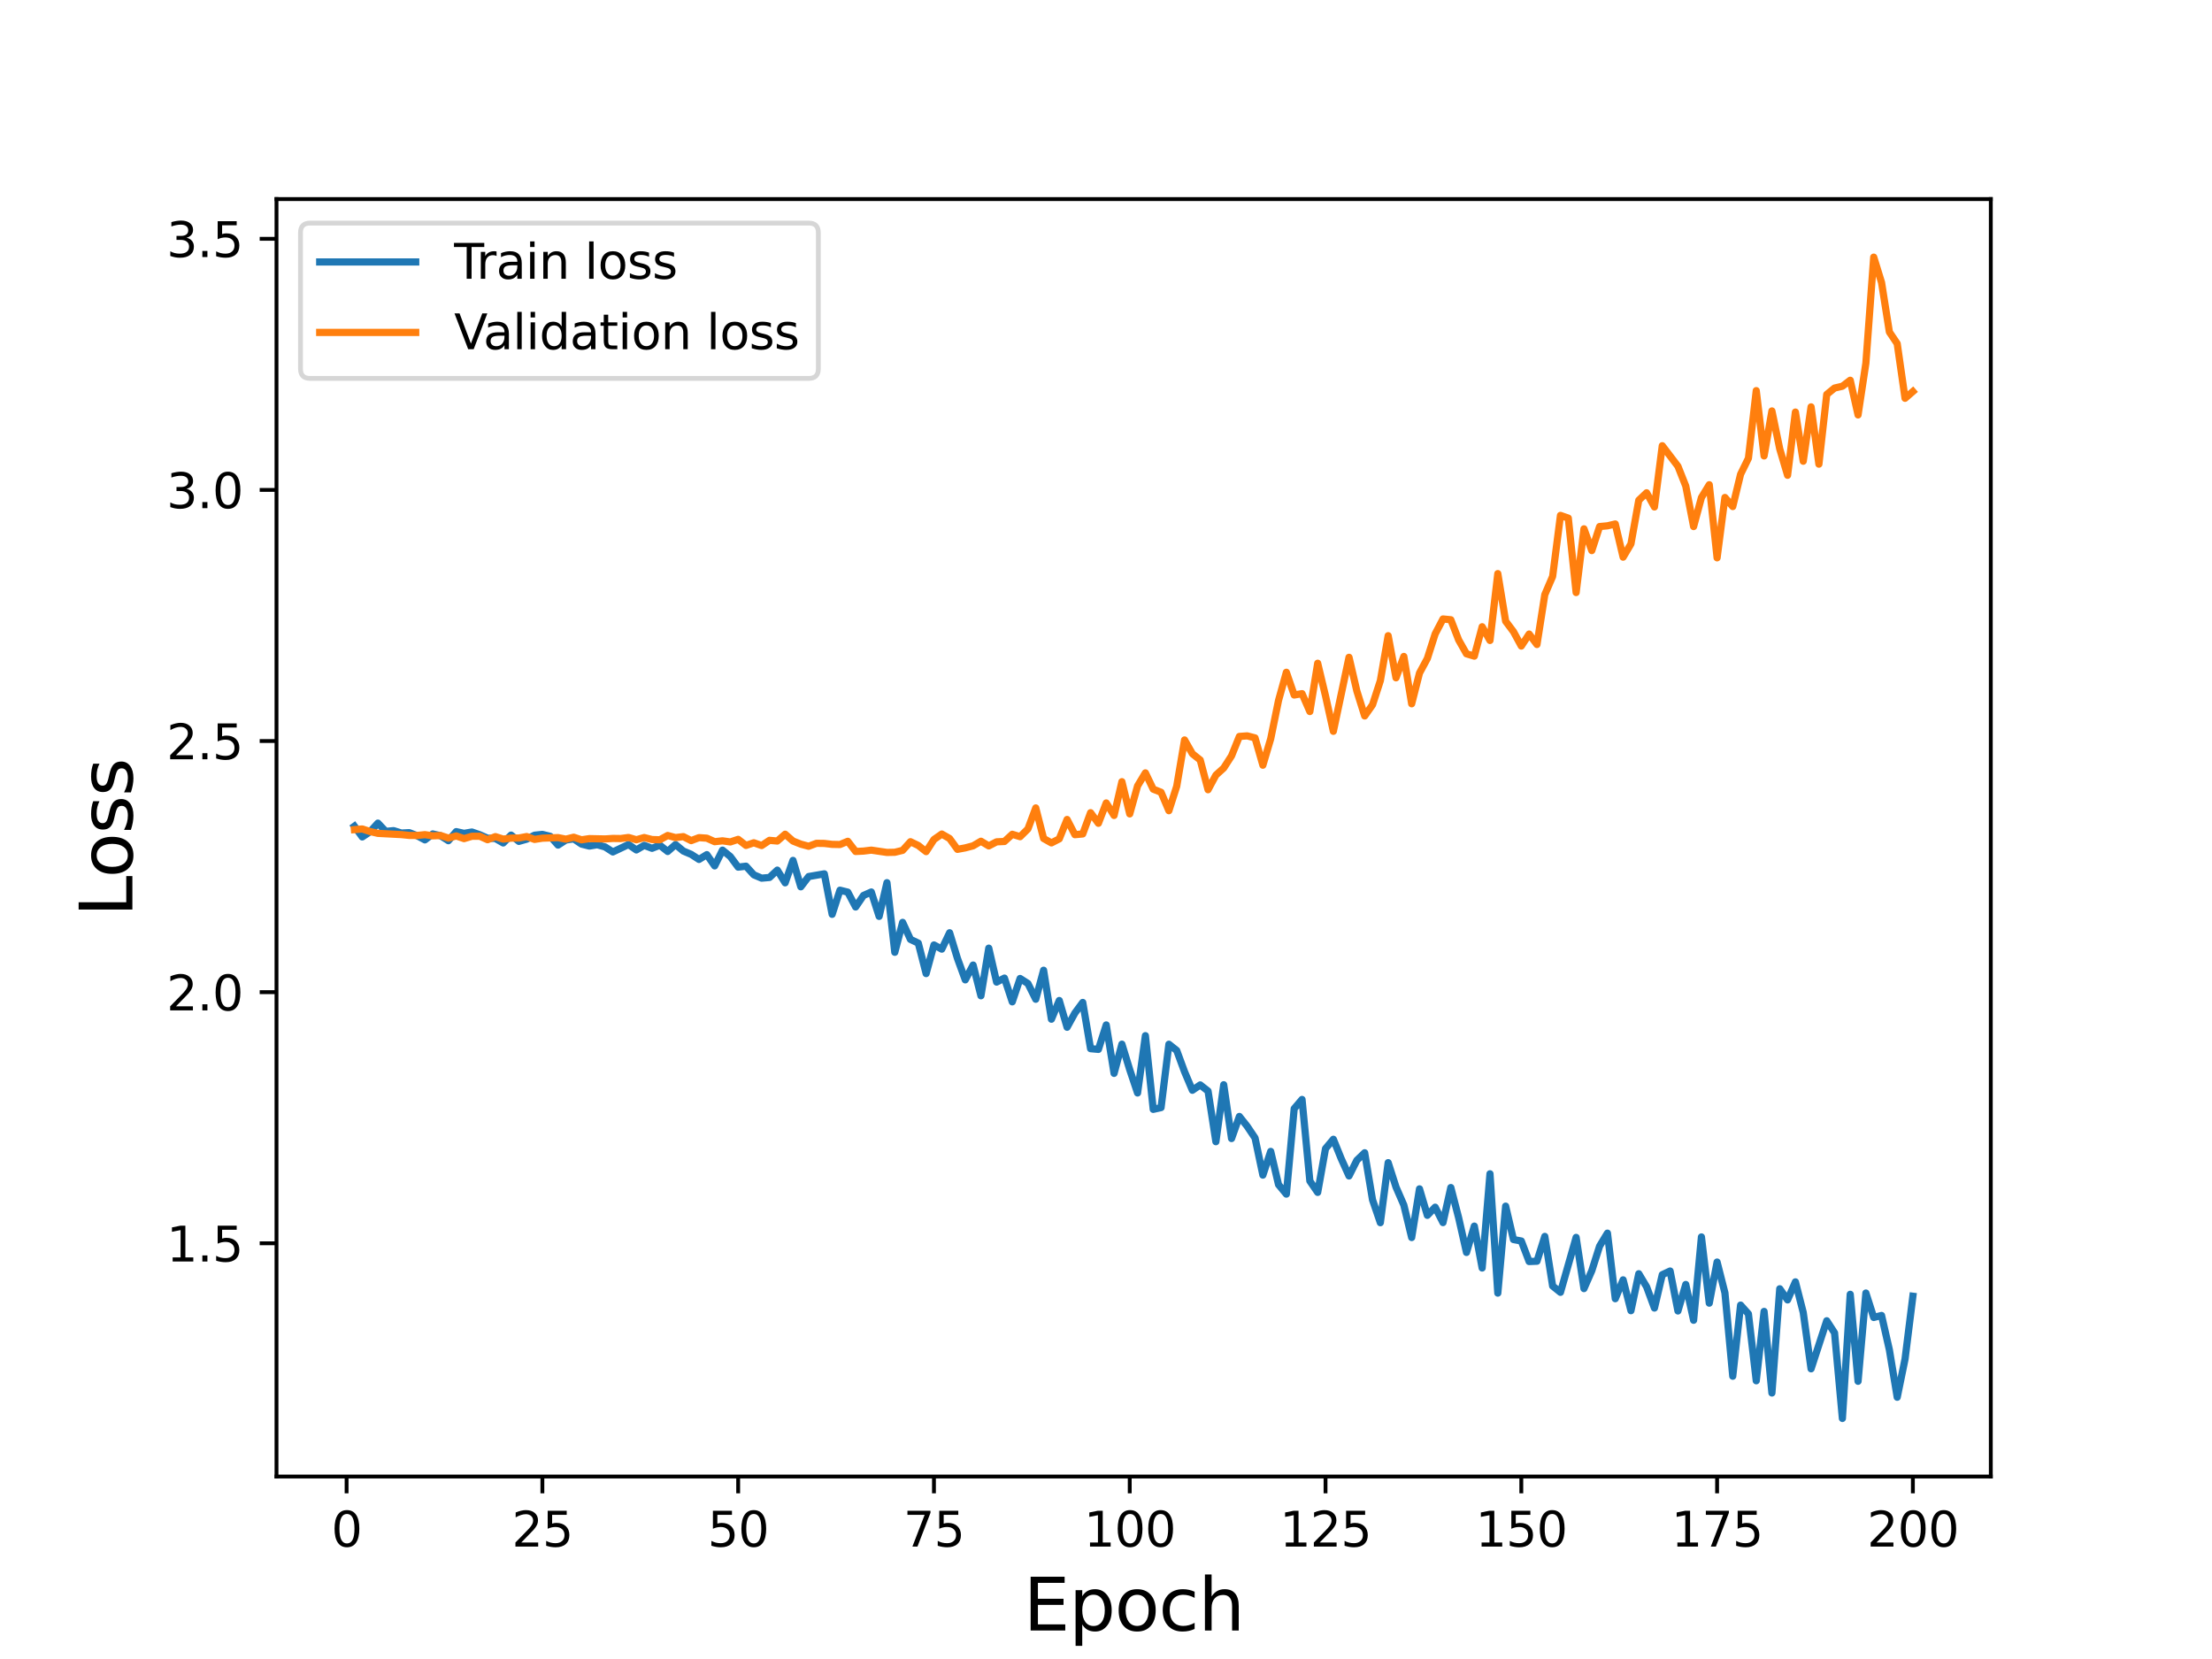 <?xml version="1.0" encoding="utf-8" standalone="no"?>
<!DOCTYPE svg PUBLIC "-//W3C//DTD SVG 1.1//EN"
  "http://www.w3.org/Graphics/SVG/1.1/DTD/svg11.dtd">
<svg height="345.6pt" version="1.1" viewBox="0 0 460.8 345.6" width="460.8pt" xmlns="http://www.w3.org/2000/svg" xmlns:xlink="http://www.w3.org/1999/xlink">
 <defs>
  <style type="text/css">*{stroke-linecap:butt;stroke-linejoin:round;}</style>
 </defs>
 <g id="figure_1">
  <g id="patch_1">
   <path d="M 0 345.6 
L 460.8 345.6 
L 460.8 0 
L 0 0 
z
" style="fill:#ffffff;"/>
  </g>
  <g id="axes_1">
   <g id="patch_2">
    <path d="M 57.6 307.584 
L 414.72 307.584 
L 414.72 41.472 
L 57.6 41.472 
z
" style="fill:#ffffff;"/>
   </g>
   <g id="matplotlib.axis_1">
    <g id="xtick_1">
     <g id="line2d_1">
      <defs>
       <path d="M 0 0 
L 0 3.5 
" id="m461b58bec0" style="stroke:#000000;stroke-width:0.8;"/>
      </defs>
      <g>
       <use style="stroke:#000000;stroke-width:0.8;" x="72.201" xlink:href="#m461b58bec0" y="307.584"/>
      </g>
     </g>
     <g id="text_1">
      <!-- 0 -->
      <g transform="translate(69.02 322.182)scale(0.1 -0.1)">
       <defs>
        <path d="M 2034 4250 
Q 1547 4250 1301 3770 
Q 1056 3291 1056 2328 
Q 1056 1369 1301 889 
Q 1547 409 2034 409 
Q 2525 409 2770 889 
Q 3016 1369 3016 2328 
Q 3016 3291 2770 3770 
Q 2525 4250 2034 4250 
z
M 2034 4750 
Q 2819 4750 3233 4129 
Q 3647 3509 3647 2328 
Q 3647 1150 3233 529 
Q 2819 -91 2034 -91 
Q 1250 -91 836 529 
Q 422 1150 422 2328 
Q 422 3509 836 4129 
Q 1250 4750 2034 4750 
z
" id="DejaVuSans-30" transform="scale(0.016)"/>
       </defs>
       <use xlink:href="#DejaVuSans-30"/>
      </g>
     </g>
    </g>
    <g id="xtick_2">
     <g id="line2d_2">
      <g>
       <use style="stroke:#000000;stroke-width:0.8;" x="112.987" xlink:href="#m461b58bec0" y="307.584"/>
      </g>
     </g>
     <g id="text_2">
      <!-- 25 -->
      <g transform="translate(106.625 322.182)scale(0.1 -0.1)">
       <defs>
        <path d="M 1228 531 
L 3431 531 
L 3431 0 
L 469 0 
L 469 531 
Q 828 903 1448 1529 
Q 2069 2156 2228 2338 
Q 2531 2678 2651 2914 
Q 2772 3150 2772 3378 
Q 2772 3750 2511 3984 
Q 2250 4219 1831 4219 
Q 1534 4219 1204 4116 
Q 875 4013 500 3803 
L 500 4441 
Q 881 4594 1212 4672 
Q 1544 4750 1819 4750 
Q 2544 4750 2975 4387 
Q 3406 4025 3406 3419 
Q 3406 3131 3298 2873 
Q 3191 2616 2906 2266 
Q 2828 2175 2409 1742 
Q 1991 1309 1228 531 
z
" id="DejaVuSans-32" transform="scale(0.016)"/>
        <path d="M 691 4666 
L 3169 4666 
L 3169 4134 
L 1269 4134 
L 1269 2991 
Q 1406 3038 1543 3061 
Q 1681 3084 1819 3084 
Q 2600 3084 3056 2656 
Q 3513 2228 3513 1497 
Q 3513 744 3044 326 
Q 2575 -91 1722 -91 
Q 1428 -91 1123 -41 
Q 819 9 494 109 
L 494 744 
Q 775 591 1075 516 
Q 1375 441 1709 441 
Q 2250 441 2565 725 
Q 2881 1009 2881 1497 
Q 2881 1984 2565 2268 
Q 2250 2553 1709 2553 
Q 1456 2553 1204 2497 
Q 953 2441 691 2322 
L 691 4666 
z
" id="DejaVuSans-35" transform="scale(0.016)"/>
       </defs>
       <use xlink:href="#DejaVuSans-32"/>
       <use x="63.623" xlink:href="#DejaVuSans-35"/>
      </g>
     </g>
    </g>
    <g id="xtick_3">
     <g id="line2d_3">
      <g>
       <use style="stroke:#000000;stroke-width:0.8;" x="153.773" xlink:href="#m461b58bec0" y="307.584"/>
      </g>
     </g>
     <g id="text_3">
      <!-- 50 -->
      <g transform="translate(147.41 322.182)scale(0.1 -0.1)">
       <use xlink:href="#DejaVuSans-35"/>
       <use x="63.623" xlink:href="#DejaVuSans-30"/>
      </g>
     </g>
    </g>
    <g id="xtick_4">
     <g id="line2d_4">
      <g>
       <use style="stroke:#000000;stroke-width:0.8;" x="194.559" xlink:href="#m461b58bec0" y="307.584"/>
      </g>
     </g>
     <g id="text_4">
      <!-- 75 -->
      <g transform="translate(188.196 322.182)scale(0.1 -0.1)">
       <defs>
        <path d="M 525 4666 
L 3525 4666 
L 3525 4397 
L 1831 0 
L 1172 0 
L 2766 4134 
L 525 4134 
L 525 4666 
z
" id="DejaVuSans-37" transform="scale(0.016)"/>
       </defs>
       <use xlink:href="#DejaVuSans-37"/>
       <use x="63.623" xlink:href="#DejaVuSans-35"/>
      </g>
     </g>
    </g>
    <g id="xtick_5">
     <g id="line2d_5">
      <g>
       <use style="stroke:#000000;stroke-width:0.8;" x="235.344" xlink:href="#m461b58bec0" y="307.584"/>
      </g>
     </g>
     <g id="text_5">
      <!-- 100 -->
      <g transform="translate(225.801 322.182)scale(0.1 -0.1)">
       <defs>
        <path d="M 794 531 
L 1825 531 
L 1825 4091 
L 703 3866 
L 703 4441 
L 1819 4666 
L 2450 4666 
L 2450 531 
L 3481 531 
L 3481 0 
L 794 0 
L 794 531 
z
" id="DejaVuSans-31" transform="scale(0.016)"/>
       </defs>
       <use xlink:href="#DejaVuSans-31"/>
       <use x="63.623" xlink:href="#DejaVuSans-30"/>
       <use x="127.246" xlink:href="#DejaVuSans-30"/>
      </g>
     </g>
    </g>
    <g id="xtick_6">
     <g id="line2d_6">
      <g>
       <use style="stroke:#000000;stroke-width:0.8;" x="276.13" xlink:href="#m461b58bec0" y="307.584"/>
      </g>
     </g>
     <g id="text_6">
      <!-- 125 -->
      <g transform="translate(266.586 322.182)scale(0.1 -0.1)">
       <use xlink:href="#DejaVuSans-31"/>
       <use x="63.623" xlink:href="#DejaVuSans-32"/>
       <use x="127.246" xlink:href="#DejaVuSans-35"/>
      </g>
     </g>
    </g>
    <g id="xtick_7">
     <g id="line2d_7">
      <g>
       <use style="stroke:#000000;stroke-width:0.8;" x="316.916" xlink:href="#m461b58bec0" y="307.584"/>
      </g>
     </g>
     <g id="text_7">
      <!-- 150 -->
      <g transform="translate(307.372 322.182)scale(0.1 -0.1)">
       <use xlink:href="#DejaVuSans-31"/>
       <use x="63.623" xlink:href="#DejaVuSans-35"/>
       <use x="127.246" xlink:href="#DejaVuSans-30"/>
      </g>
     </g>
    </g>
    <g id="xtick_8">
     <g id="line2d_8">
      <g>
       <use style="stroke:#000000;stroke-width:0.8;" x="357.702" xlink:href="#m461b58bec0" y="307.584"/>
      </g>
     </g>
     <g id="text_8">
      <!-- 175 -->
      <g transform="translate(348.158 322.182)scale(0.1 -0.1)">
       <use xlink:href="#DejaVuSans-31"/>
       <use x="63.623" xlink:href="#DejaVuSans-37"/>
       <use x="127.246" xlink:href="#DejaVuSans-35"/>
      </g>
     </g>
    </g>
    <g id="xtick_9">
     <g id="line2d_9">
      <g>
       <use style="stroke:#000000;stroke-width:0.8;" x="398.487" xlink:href="#m461b58bec0" y="307.584"/>
      </g>
     </g>
     <g id="text_9">
      <!-- 200 -->
      <g transform="translate(388.944 322.182)scale(0.1 -0.1)">
       <use xlink:href="#DejaVuSans-32"/>
       <use x="63.623" xlink:href="#DejaVuSans-30"/>
       <use x="127.246" xlink:href="#DejaVuSans-30"/>
      </g>
     </g>
    </g>
    <g id="text_10">
     <!-- Epoch -->
     <g transform="translate(213.194 339.66)scale(0.15 -0.15)">
      <defs>
       <path d="M 628 4666 
L 3578 4666 
L 3578 4134 
L 1259 4134 
L 1259 2753 
L 3481 2753 
L 3481 2222 
L 1259 2222 
L 1259 531 
L 3634 531 
L 3634 0 
L 628 0 
L 628 4666 
z
" id="DejaVuSans-45" transform="scale(0.016)"/>
       <path d="M 1159 525 
L 1159 -1331 
L 581 -1331 
L 581 3500 
L 1159 3500 
L 1159 2969 
Q 1341 3281 1617 3432 
Q 1894 3584 2278 3584 
Q 2916 3584 3314 3078 
Q 3713 2572 3713 1747 
Q 3713 922 3314 415 
Q 2916 -91 2278 -91 
Q 1894 -91 1617 61 
Q 1341 213 1159 525 
z
M 3116 1747 
Q 3116 2381 2855 2742 
Q 2594 3103 2138 3103 
Q 1681 3103 1420 2742 
Q 1159 2381 1159 1747 
Q 1159 1113 1420 752 
Q 1681 391 2138 391 
Q 2594 391 2855 752 
Q 3116 1113 3116 1747 
z
" id="DejaVuSans-70" transform="scale(0.016)"/>
       <path d="M 1959 3097 
Q 1497 3097 1228 2736 
Q 959 2375 959 1747 
Q 959 1119 1226 758 
Q 1494 397 1959 397 
Q 2419 397 2687 759 
Q 2956 1122 2956 1747 
Q 2956 2369 2687 2733 
Q 2419 3097 1959 3097 
z
M 1959 3584 
Q 2709 3584 3137 3096 
Q 3566 2609 3566 1747 
Q 3566 888 3137 398 
Q 2709 -91 1959 -91 
Q 1206 -91 779 398 
Q 353 888 353 1747 
Q 353 2609 779 3096 
Q 1206 3584 1959 3584 
z
" id="DejaVuSans-6f" transform="scale(0.016)"/>
       <path d="M 3122 3366 
L 3122 2828 
Q 2878 2963 2633 3030 
Q 2388 3097 2138 3097 
Q 1578 3097 1268 2742 
Q 959 2388 959 1747 
Q 959 1106 1268 751 
Q 1578 397 2138 397 
Q 2388 397 2633 464 
Q 2878 531 3122 666 
L 3122 134 
Q 2881 22 2623 -34 
Q 2366 -91 2075 -91 
Q 1284 -91 818 406 
Q 353 903 353 1747 
Q 353 2603 823 3093 
Q 1294 3584 2113 3584 
Q 2378 3584 2631 3529 
Q 2884 3475 3122 3366 
z
" id="DejaVuSans-63" transform="scale(0.016)"/>
       <path d="M 3513 2113 
L 3513 0 
L 2938 0 
L 2938 2094 
Q 2938 2591 2744 2837 
Q 2550 3084 2163 3084 
Q 1697 3084 1428 2787 
Q 1159 2491 1159 1978 
L 1159 0 
L 581 0 
L 581 4863 
L 1159 4863 
L 1159 2956 
Q 1366 3272 1645 3428 
Q 1925 3584 2291 3584 
Q 2894 3584 3203 3211 
Q 3513 2838 3513 2113 
z
" id="DejaVuSans-68" transform="scale(0.016)"/>
      </defs>
      <use xlink:href="#DejaVuSans-45"/>
      <use x="63.184" xlink:href="#DejaVuSans-70"/>
      <use x="126.66" xlink:href="#DejaVuSans-6f"/>
      <use x="187.842" xlink:href="#DejaVuSans-63"/>
      <use x="242.822" xlink:href="#DejaVuSans-68"/>
     </g>
    </g>
   </g>
   <g id="matplotlib.axis_2">
    <g id="ytick_1">
     <g id="line2d_10">
      <defs>
       <path d="M 0 0 
L -3.5 0 
" id="mb705b4acd4" style="stroke:#000000;stroke-width:0.8;"/>
      </defs>
      <g>
       <use style="stroke:#000000;stroke-width:0.8;" x="57.6" xlink:href="#mb705b4acd4" y="258.997"/>
      </g>
     </g>
     <g id="text_11">
      <!-- 1.5 -->
      <g transform="translate(34.697 262.796)scale(0.1 -0.1)">
       <defs>
        <path d="M 684 794 
L 1344 794 
L 1344 0 
L 684 0 
L 684 794 
z
" id="DejaVuSans-2e" transform="scale(0.016)"/>
       </defs>
       <use xlink:href="#DejaVuSans-31"/>
       <use x="63.623" xlink:href="#DejaVuSans-2e"/>
       <use x="95.41" xlink:href="#DejaVuSans-35"/>
      </g>
     </g>
    </g>
    <g id="ytick_2">
     <g id="line2d_11">
      <g>
       <use style="stroke:#000000;stroke-width:0.8;" x="57.6" xlink:href="#mb705b4acd4" y="206.685"/>
      </g>
     </g>
     <g id="text_12">
      <!-- 2.0 -->
      <g transform="translate(34.697 210.484)scale(0.1 -0.1)">
       <use xlink:href="#DejaVuSans-32"/>
       <use x="63.623" xlink:href="#DejaVuSans-2e"/>
       <use x="95.41" xlink:href="#DejaVuSans-30"/>
      </g>
     </g>
    </g>
    <g id="ytick_3">
     <g id="line2d_12">
      <g>
       <use style="stroke:#000000;stroke-width:0.8;" x="57.6" xlink:href="#mb705b4acd4" y="154.373"/>
      </g>
     </g>
     <g id="text_13">
      <!-- 2.5 -->
      <g transform="translate(34.697 158.172)scale(0.1 -0.1)">
       <use xlink:href="#DejaVuSans-32"/>
       <use x="63.623" xlink:href="#DejaVuSans-2e"/>
       <use x="95.41" xlink:href="#DejaVuSans-35"/>
      </g>
     </g>
    </g>
    <g id="ytick_4">
     <g id="line2d_13">
      <g>
       <use style="stroke:#000000;stroke-width:0.8;" x="57.6" xlink:href="#mb705b4acd4" y="102.061"/>
      </g>
     </g>
     <g id="text_14">
      <!-- 3.0 -->
      <g transform="translate(34.697 105.86)scale(0.1 -0.1)">
       <defs>
        <path d="M 2597 2516 
Q 3050 2419 3304 2112 
Q 3559 1806 3559 1356 
Q 3559 666 3084 287 
Q 2609 -91 1734 -91 
Q 1441 -91 1130 -33 
Q 819 25 488 141 
L 488 750 
Q 750 597 1062 519 
Q 1375 441 1716 441 
Q 2309 441 2620 675 
Q 2931 909 2931 1356 
Q 2931 1769 2642 2001 
Q 2353 2234 1838 2234 
L 1294 2234 
L 1294 2753 
L 1863 2753 
Q 2328 2753 2575 2939 
Q 2822 3125 2822 3475 
Q 2822 3834 2567 4026 
Q 2313 4219 1838 4219 
Q 1578 4219 1281 4162 
Q 984 4106 628 3988 
L 628 4550 
Q 988 4650 1302 4700 
Q 1616 4750 1894 4750 
Q 2613 4750 3031 4423 
Q 3450 4097 3450 3541 
Q 3450 3153 3228 2886 
Q 3006 2619 2597 2516 
z
" id="DejaVuSans-33" transform="scale(0.016)"/>
       </defs>
       <use xlink:href="#DejaVuSans-33"/>
       <use x="63.623" xlink:href="#DejaVuSans-2e"/>
       <use x="95.41" xlink:href="#DejaVuSans-30"/>
      </g>
     </g>
    </g>
    <g id="ytick_5">
     <g id="line2d_14">
      <g>
       <use style="stroke:#000000;stroke-width:0.8;" x="57.6" xlink:href="#mb705b4acd4" y="49.749"/>
      </g>
     </g>
     <g id="text_15">
      <!-- 3.5 -->
      <g transform="translate(34.697 53.548)scale(0.1 -0.1)">
       <use xlink:href="#DejaVuSans-33"/>
       <use x="63.623" xlink:href="#DejaVuSans-2e"/>
       <use x="95.41" xlink:href="#DejaVuSans-35"/>
      </g>
     </g>
    </g>
    <g id="text_16">
     <!-- Loss -->
     <g transform="translate(27.577 190.979)rotate(-90)scale(0.15 -0.15)">
      <defs>
       <path d="M 628 4666 
L 1259 4666 
L 1259 531 
L 3531 531 
L 3531 0 
L 628 0 
L 628 4666 
z
" id="DejaVuSans-4c" transform="scale(0.016)"/>
       <path d="M 2834 3397 
L 2834 2853 
Q 2591 2978 2328 3040 
Q 2066 3103 1784 3103 
Q 1356 3103 1142 2972 
Q 928 2841 928 2578 
Q 928 2378 1081 2264 
Q 1234 2150 1697 2047 
L 1894 2003 
Q 2506 1872 2764 1633 
Q 3022 1394 3022 966 
Q 3022 478 2636 193 
Q 2250 -91 1575 -91 
Q 1294 -91 989 -36 
Q 684 19 347 128 
L 347 722 
Q 666 556 975 473 
Q 1284 391 1588 391 
Q 1994 391 2212 530 
Q 2431 669 2431 922 
Q 2431 1156 2273 1281 
Q 2116 1406 1581 1522 
L 1381 1569 
Q 847 1681 609 1914 
Q 372 2147 372 2553 
Q 372 3047 722 3315 
Q 1072 3584 1716 3584 
Q 2034 3584 2315 3537 
Q 2597 3491 2834 3397 
z
" id="DejaVuSans-73" transform="scale(0.016)"/>
      </defs>
      <use xlink:href="#DejaVuSans-4c"/>
      <use x="53.963" xlink:href="#DejaVuSans-6f"/>
      <use x="115.145" xlink:href="#DejaVuSans-73"/>
      <use x="167.244" xlink:href="#DejaVuSans-73"/>
     </g>
    </g>
   </g>
   <g id="line2d_15">
    <path clip-path="url(#pf4d1219bc8)" d="M 73.833 172.119 
L 75.464 174.347 
L 77.096 173.263 
L 78.727 171.47 
L 80.358 173.196 
L 81.99 173.035 
L 83.621 173.539 
L 85.253 173.457 
L 86.884 174.087 
L 88.516 174.96 
L 90.147 173.727 
L 91.778 174.097 
L 93.41 175.131 
L 95.041 173.242 
L 96.673 173.605 
L 98.304 173.324 
L 99.936 173.89 
L 101.567 174.612 
L 103.198 174.676 
L 104.83 175.603 
L 106.461 173.967 
L 108.093 175.274 
L 109.724 174.812 
L 111.356 173.99 
L 112.987 173.82 
L 114.618 174.222 
L 116.25 176.047 
L 117.881 174.992 
L 119.513 174.749 
L 121.144 175.842 
L 122.776 176.252 
L 124.407 175.975 
L 126.038 176.428 
L 127.67 177.476 
L 130.933 175.93 
L 132.564 177.059 
L 134.196 176.101 
L 135.827 176.717 
L 137.458 176.081 
L 139.09 177.381 
L 140.721 175.934 
L 142.353 177.289 
L 143.984 177.978 
L 145.616 179.037 
L 147.247 178.033 
L 148.879 180.38 
L 150.51 177.101 
L 152.141 178.438 
L 153.773 180.639 
L 155.404 180.442 
L 157.036 182.244 
L 158.667 182.935 
L 160.299 182.792 
L 161.93 181.262 
L 163.561 183.907 
L 165.193 179.237 
L 166.824 184.738 
L 168.456 182.601 
L 171.719 182.036 
L 173.35 190.472 
L 174.981 185.444 
L 176.613 185.85 
L 178.244 188.941 
L 179.876 186.541 
L 181.507 185.818 
L 183.139 190.9 
L 184.77 183.879 
L 186.401 198.379 
L 188.033 192.148 
L 189.664 195.69 
L 191.296 196.467 
L 192.927 202.817 
L 194.559 196.852 
L 196.19 197.723 
L 197.821 194.309 
L 199.453 199.649 
L 201.084 204.123 
L 202.716 201.037 
L 204.347 207.44 
L 205.979 197.52 
L 207.61 204.585 
L 209.241 203.755 
L 210.873 208.702 
L 212.504 203.835 
L 214.136 204.884 
L 215.767 208.161 
L 217.399 202.117 
L 219.03 212.32 
L 220.661 208.421 
L 222.293 213.998 
L 223.924 211.029 
L 225.556 208.825 
L 227.187 218.458 
L 228.819 218.607 
L 230.45 213.513 
L 232.081 223.603 
L 233.713 217.52 
L 235.344 222.834 
L 236.976 227.686 
L 238.607 215.749 
L 240.239 231.1 
L 241.87 230.734 
L 243.501 217.532 
L 245.133 218.837 
L 246.764 223.266 
L 248.396 227.12 
L 250.027 226.007 
L 251.659 227.29 
L 253.29 237.836 
L 254.921 225.97 
L 256.553 237.178 
L 258.184 232.575 
L 259.816 234.63 
L 261.447 237.057 
L 263.079 244.796 
L 264.71 239.86 
L 266.341 246.782 
L 267.973 248.756 
L 269.604 230.949 
L 271.236 229.037 
L 272.867 246.019 
L 274.499 248.394 
L 276.13 239.276 
L 277.761 237.33 
L 279.393 241.362 
L 281.024 244.973 
L 282.656 241.709 
L 284.287 240.143 
L 285.919 249.935 
L 287.55 254.71 
L 289.181 242.201 
L 290.813 247.288 
L 292.444 251.036 
L 294.076 257.8 
L 295.707 247.662 
L 297.339 253.175 
L 298.97 251.48 
L 300.601 254.687 
L 302.233 247.386 
L 303.864 253.697 
L 305.496 260.908 
L 307.127 255.421 
L 308.759 264.151 
L 310.39 244.522 
L 312.021 269.378 
L 313.653 251.26 
L 315.284 258.22 
L 316.916 258.524 
L 318.547 262.801 
L 320.179 262.735 
L 321.81 257.568 
L 323.441 267.897 
L 325.073 269.215 
L 328.336 257.773 
L 329.967 268.44 
L 331.599 264.714 
L 333.23 259.583 
L 334.862 256.887 
L 336.493 270.543 
L 338.124 266.616 
L 339.756 273.043 
L 341.387 265.342 
L 343.019 268.07 
L 344.65 272.488 
L 346.282 265.54 
L 347.913 264.776 
L 349.544 273.099 
L 351.176 267.579 
L 352.807 275.033 
L 354.439 257.679 
L 356.07 271.473 
L 357.702 262.906 
L 359.333 269.33 
L 360.964 286.69 
L 362.596 271.876 
L 364.227 273.702 
L 365.859 287.644 
L 367.49 273.194 
L 369.122 290.183 
L 370.753 268.474 
L 372.384 270.796 
L 374.016 267.038 
L 375.647 273.416 
L 377.279 285.147 
L 380.542 275.141 
L 382.173 277.667 
L 383.804 295.488 
L 385.436 269.627 
L 387.067 287.749 
L 388.699 269.362 
L 390.33 274.452 
L 391.962 274.035 
L 393.593 281.2 
L 395.224 291.074 
L 396.856 283.111 
L 398.487 270.027 
L 398.487 270.027 
" style="fill:none;stroke:#1f77b4;stroke-linecap:square;stroke-width:1.5;"/>
   </g>
   <g id="line2d_16">
    <path clip-path="url(#pf4d1219bc8)" d="M 73.833 172.827 
L 75.464 172.688 
L 77.096 173.224 
L 78.727 173.605 
L 83.621 173.862 
L 85.253 174.029 
L 86.884 174.046 
L 88.516 173.872 
L 90.147 174.119 
L 91.778 174.053 
L 93.41 174.587 
L 95.041 174.139 
L 96.673 174.7 
L 98.304 174.212 
L 99.936 174.2 
L 101.567 174.925 
L 103.198 174.285 
L 104.83 174.8 
L 106.461 174.597 
L 108.093 174.573 
L 109.724 174.268 
L 111.356 174.864 
L 112.987 174.609 
L 116.25 174.491 
L 117.881 174.814 
L 119.513 174.408 
L 121.144 174.948 
L 122.776 174.7 
L 126.038 174.767 
L 127.67 174.661 
L 129.301 174.685 
L 130.933 174.461 
L 132.564 174.937 
L 134.196 174.475 
L 135.827 174.89 
L 137.458 174.941 
L 139.09 174.048 
L 140.721 174.487 
L 142.353 174.285 
L 143.984 175.117 
L 145.616 174.495 
L 147.247 174.607 
L 148.879 175.339 
L 150.51 175.16 
L 152.141 175.392 
L 153.773 174.852 
L 155.404 176.118 
L 157.036 175.563 
L 158.667 176.143 
L 160.299 175.056 
L 161.93 175.203 
L 163.561 173.783 
L 165.193 175.204 
L 166.824 175.851 
L 168.456 176.291 
L 170.087 175.678 
L 171.719 175.702 
L 173.35 175.896 
L 174.981 175.93 
L 176.613 175.257 
L 178.244 177.377 
L 179.876 177.297 
L 181.507 177.099 
L 184.77 177.577 
L 186.401 177.545 
L 188.033 177.145 
L 189.664 175.343 
L 191.296 176.13 
L 192.927 177.408 
L 194.559 174.882 
L 196.19 173.747 
L 197.821 174.682 
L 199.453 176.934 
L 201.084 176.63 
L 202.716 176.199 
L 204.347 175.242 
L 205.979 176.217 
L 207.61 175.367 
L 209.241 175.296 
L 210.873 173.797 
L 212.504 174.294 
L 214.136 172.682 
L 215.767 168.307 
L 217.399 174.675 
L 219.03 175.589 
L 220.661 174.755 
L 222.293 170.712 
L 223.924 173.879 
L 225.556 173.723 
L 227.187 169.299 
L 228.819 171.51 
L 230.45 167.269 
L 232.081 169.876 
L 233.713 162.842 
L 235.344 169.551 
L 236.976 163.723 
L 238.607 161.004 
L 240.239 164.398 
L 241.87 165.042 
L 243.501 168.884 
L 245.133 163.79 
L 246.764 154.145 
L 248.396 157.016 
L 250.027 158.323 
L 251.659 164.514 
L 253.29 161.474 
L 254.921 159.994 
L 256.553 157.456 
L 258.184 153.413 
L 259.816 153.295 
L 261.447 153.719 
L 263.079 159.405 
L 264.71 153.903 
L 266.341 145.918 
L 267.973 140.047 
L 269.604 144.784 
L 271.236 144.497 
L 272.867 148.228 
L 274.499 138.165 
L 276.13 144.982 
L 277.761 152.345 
L 281.024 136.928 
L 282.656 143.947 
L 284.287 149.148 
L 285.919 146.828 
L 287.55 141.805 
L 289.181 132.428 
L 290.813 141.2 
L 292.444 136.751 
L 294.076 146.612 
L 295.707 140.21 
L 297.339 137.179 
L 298.97 132.06 
L 300.601 128.945 
L 302.233 129.105 
L 303.864 133.312 
L 305.496 136.201 
L 307.127 136.684 
L 308.759 130.561 
L 310.39 133.421 
L 312.021 119.494 
L 313.653 129.412 
L 315.284 131.582 
L 316.916 134.584 
L 318.547 132.084 
L 320.179 134.263 
L 321.81 123.878 
L 323.441 120.074 
L 325.073 107.368 
L 326.704 107.935 
L 328.336 123.435 
L 329.967 110.165 
L 331.599 114.697 
L 333.23 109.689 
L 334.862 109.538 
L 336.493 109.153 
L 338.124 116.067 
L 339.756 113.308 
L 341.387 104.21 
L 343.019 102.656 
L 344.65 105.611 
L 346.282 92.853 
L 349.544 97.13 
L 351.176 101.256 
L 352.807 109.693 
L 354.439 103.652 
L 356.07 100.977 
L 357.702 116.205 
L 359.333 103.633 
L 360.964 105.526 
L 362.596 98.795 
L 364.227 95.467 
L 365.859 81.375 
L 367.49 94.979 
L 369.122 85.608 
L 370.753 93.515 
L 372.384 99.009 
L 374.016 85.843 
L 375.647 96.08 
L 377.279 84.761 
L 378.91 96.691 
L 380.542 82.17 
L 382.173 80.839 
L 383.804 80.459 
L 385.436 79.213 
L 387.067 86.437 
L 388.699 75.63 
L 390.33 53.568 
L 391.962 58.859 
L 393.593 69.161 
L 395.224 71.588 
L 396.856 82.972 
L 398.487 81.559 
L 398.487 81.559 
" style="fill:none;stroke:#ff7f0e;stroke-linecap:square;stroke-width:1.5;"/>
   </g>
   <g id="patch_3">
    <path d="M 57.6 307.584 
L 57.6 41.472 
" style="fill:none;stroke:#000000;stroke-linecap:square;stroke-linejoin:miter;stroke-width:0.8;"/>
   </g>
   <g id="patch_4">
    <path d="M 414.72 307.584 
L 414.72 41.472 
" style="fill:none;stroke:#000000;stroke-linecap:square;stroke-linejoin:miter;stroke-width:0.8;"/>
   </g>
   <g id="patch_5">
    <path d="M 57.6 307.584 
L 414.72 307.584 
" style="fill:none;stroke:#000000;stroke-linecap:square;stroke-linejoin:miter;stroke-width:0.8;"/>
   </g>
   <g id="patch_6">
    <path d="M 57.6 41.472 
L 414.72 41.472 
" style="fill:none;stroke:#000000;stroke-linecap:square;stroke-linejoin:miter;stroke-width:0.8;"/>
   </g>
   <g id="legend_1">
    <g id="patch_7">
     <path d="M 64.6 78.828 
L 168.475 78.828 
Q 170.475 78.828 170.475 76.828 
L 170.475 48.472 
Q 170.475 46.472 168.475 46.472 
L 64.6 46.472 
Q 62.6 46.472 62.6 48.472 
L 62.6 76.828 
Q 62.6 78.828 64.6 78.828 
z
" style="fill:#ffffff;opacity:0.8;stroke:#cccccc;stroke-linejoin:miter;"/>
    </g>
    <g id="line2d_17">
     <path d="M 66.6 54.57 
L 86.6 54.57 
" style="fill:none;stroke:#1f77b4;stroke-linecap:square;stroke-width:1.5;"/>
    </g>
    <g id="line2d_18"/>
    <g id="text_17">
     <!-- Train loss -->
     <g transform="translate(94.6 58.07)scale(0.1 -0.1)">
      <defs>
       <path d="M -19 4666 
L 3928 4666 
L 3928 4134 
L 2272 4134 
L 2272 0 
L 1638 0 
L 1638 4134 
L -19 4134 
L -19 4666 
z
" id="DejaVuSans-54" transform="scale(0.016)"/>
       <path d="M 2631 2963 
Q 2534 3019 2420 3045 
Q 2306 3072 2169 3072 
Q 1681 3072 1420 2755 
Q 1159 2438 1159 1844 
L 1159 0 
L 581 0 
L 581 3500 
L 1159 3500 
L 1159 2956 
Q 1341 3275 1631 3429 
Q 1922 3584 2338 3584 
Q 2397 3584 2469 3576 
Q 2541 3569 2628 3553 
L 2631 2963 
z
" id="DejaVuSans-72" transform="scale(0.016)"/>
       <path d="M 2194 1759 
Q 1497 1759 1228 1600 
Q 959 1441 959 1056 
Q 959 750 1161 570 
Q 1363 391 1709 391 
Q 2188 391 2477 730 
Q 2766 1069 2766 1631 
L 2766 1759 
L 2194 1759 
z
M 3341 1997 
L 3341 0 
L 2766 0 
L 2766 531 
Q 2569 213 2275 61 
Q 1981 -91 1556 -91 
Q 1019 -91 701 211 
Q 384 513 384 1019 
Q 384 1609 779 1909 
Q 1175 2209 1959 2209 
L 2766 2209 
L 2766 2266 
Q 2766 2663 2505 2880 
Q 2244 3097 1772 3097 
Q 1472 3097 1187 3025 
Q 903 2953 641 2809 
L 641 3341 
Q 956 3463 1253 3523 
Q 1550 3584 1831 3584 
Q 2591 3584 2966 3190 
Q 3341 2797 3341 1997 
z
" id="DejaVuSans-61" transform="scale(0.016)"/>
       <path d="M 603 3500 
L 1178 3500 
L 1178 0 
L 603 0 
L 603 3500 
z
M 603 4863 
L 1178 4863 
L 1178 4134 
L 603 4134 
L 603 4863 
z
" id="DejaVuSans-69" transform="scale(0.016)"/>
       <path d="M 3513 2113 
L 3513 0 
L 2938 0 
L 2938 2094 
Q 2938 2591 2744 2837 
Q 2550 3084 2163 3084 
Q 1697 3084 1428 2787 
Q 1159 2491 1159 1978 
L 1159 0 
L 581 0 
L 581 3500 
L 1159 3500 
L 1159 2956 
Q 1366 3272 1645 3428 
Q 1925 3584 2291 3584 
Q 2894 3584 3203 3211 
Q 3513 2838 3513 2113 
z
" id="DejaVuSans-6e" transform="scale(0.016)"/>
       <path id="DejaVuSans-20" transform="scale(0.016)"/>
       <path d="M 603 4863 
L 1178 4863 
L 1178 0 
L 603 0 
L 603 4863 
z
" id="DejaVuSans-6c" transform="scale(0.016)"/>
      </defs>
      <use xlink:href="#DejaVuSans-54"/>
      <use x="46.334" xlink:href="#DejaVuSans-72"/>
      <use x="87.447" xlink:href="#DejaVuSans-61"/>
      <use x="148.727" xlink:href="#DejaVuSans-69"/>
      <use x="176.51" xlink:href="#DejaVuSans-6e"/>
      <use x="239.889" xlink:href="#DejaVuSans-20"/>
      <use x="271.676" xlink:href="#DejaVuSans-6c"/>
      <use x="299.459" xlink:href="#DejaVuSans-6f"/>
      <use x="360.641" xlink:href="#DejaVuSans-73"/>
      <use x="412.74" xlink:href="#DejaVuSans-73"/>
     </g>
    </g>
    <g id="line2d_19">
     <path d="M 66.6 69.249 
L 86.6 69.249 
" style="fill:none;stroke:#ff7f0e;stroke-linecap:square;stroke-width:1.5;"/>
    </g>
    <g id="line2d_20"/>
    <g id="text_18">
     <!-- Validation loss -->
     <g transform="translate(94.6 72.749)scale(0.1 -0.1)">
      <defs>
       <path d="M 1831 0 
L 50 4666 
L 709 4666 
L 2188 738 
L 3669 4666 
L 4325 4666 
L 2547 0 
L 1831 0 
z
" id="DejaVuSans-56" transform="scale(0.016)"/>
       <path d="M 2906 2969 
L 2906 4863 
L 3481 4863 
L 3481 0 
L 2906 0 
L 2906 525 
Q 2725 213 2448 61 
Q 2172 -91 1784 -91 
Q 1150 -91 751 415 
Q 353 922 353 1747 
Q 353 2572 751 3078 
Q 1150 3584 1784 3584 
Q 2172 3584 2448 3432 
Q 2725 3281 2906 2969 
z
M 947 1747 
Q 947 1113 1208 752 
Q 1469 391 1925 391 
Q 2381 391 2643 752 
Q 2906 1113 2906 1747 
Q 2906 2381 2643 2742 
Q 2381 3103 1925 3103 
Q 1469 3103 1208 2742 
Q 947 2381 947 1747 
z
" id="DejaVuSans-64" transform="scale(0.016)"/>
       <path d="M 1172 4494 
L 1172 3500 
L 2356 3500 
L 2356 3053 
L 1172 3053 
L 1172 1153 
Q 1172 725 1289 603 
Q 1406 481 1766 481 
L 2356 481 
L 2356 0 
L 1766 0 
Q 1100 0 847 248 
Q 594 497 594 1153 
L 594 3053 
L 172 3053 
L 172 3500 
L 594 3500 
L 594 4494 
L 1172 4494 
z
" id="DejaVuSans-74" transform="scale(0.016)"/>
      </defs>
      <use xlink:href="#DejaVuSans-56"/>
      <use x="60.658" xlink:href="#DejaVuSans-61"/>
      <use x="121.938" xlink:href="#DejaVuSans-6c"/>
      <use x="149.721" xlink:href="#DejaVuSans-69"/>
      <use x="177.504" xlink:href="#DejaVuSans-64"/>
      <use x="240.98" xlink:href="#DejaVuSans-61"/>
      <use x="302.26" xlink:href="#DejaVuSans-74"/>
      <use x="341.469" xlink:href="#DejaVuSans-69"/>
      <use x="369.252" xlink:href="#DejaVuSans-6f"/>
      <use x="430.434" xlink:href="#DejaVuSans-6e"/>
      <use x="493.812" xlink:href="#DejaVuSans-20"/>
      <use x="525.6" xlink:href="#DejaVuSans-6c"/>
      <use x="553.383" xlink:href="#DejaVuSans-6f"/>
      <use x="614.564" xlink:href="#DejaVuSans-73"/>
      <use x="666.664" xlink:href="#DejaVuSans-73"/>
     </g>
    </g>
   </g>
  </g>
 </g>
 <defs>
  <clipPath id="pf4d1219bc8">
   <rect height="266.112" width="357.12" x="57.6" y="41.472"/>
  </clipPath>
 </defs>
</svg>
